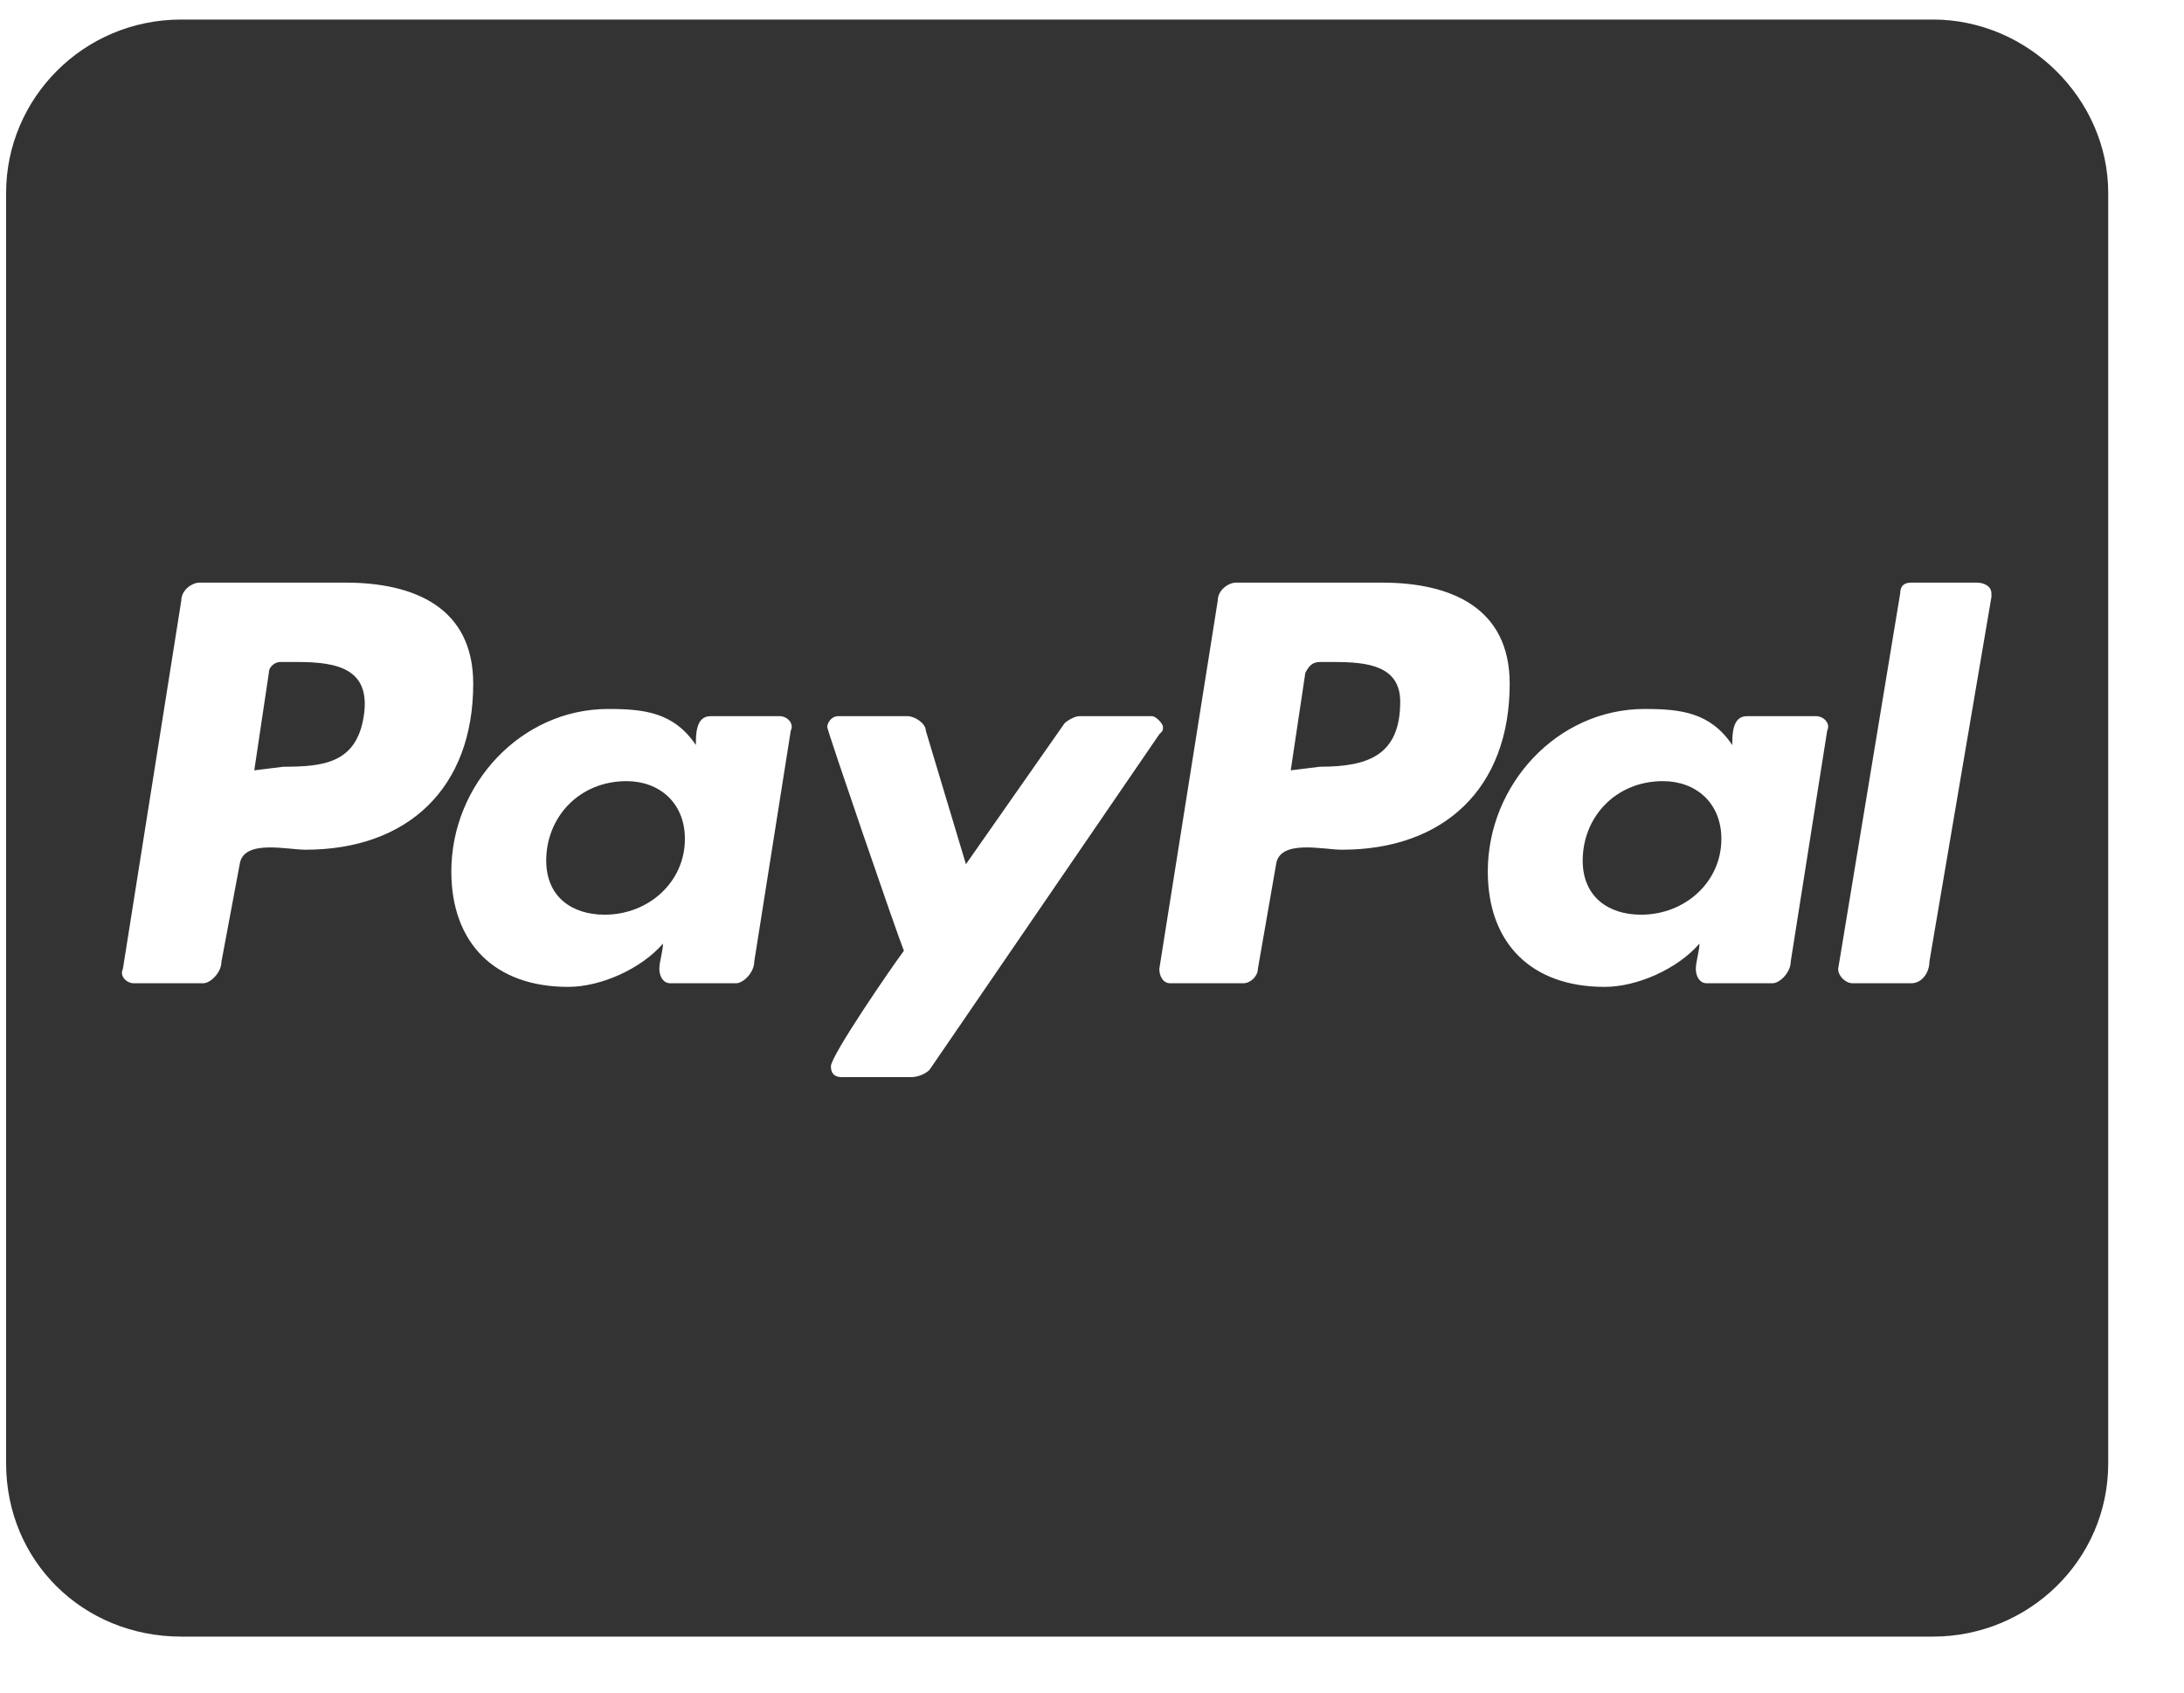 <svg width="40" height="31" viewBox="0 0 40 31" fill="none" xmlns="http://www.w3.org/2000/svg">
<g clip-path="url(#clip0_38_1235)">
<path opacity="0.8" d="M12.544 15.365C12.544 14.704 12.076 14.307 11.475 14.307C10.606 14.307 10.004 14.968 10.004 15.762C10.004 16.423 10.472 16.753 11.074 16.753C11.876 16.753 12.544 16.158 12.544 15.365ZM5.459 12.125H5.125C5.058 12.125 4.924 12.192 4.924 12.324L4.657 14.109L5.192 14.043C5.927 14.043 6.529 13.976 6.662 13.117C6.796 12.258 6.194 12.125 5.459 12.125ZM24.442 12.125H24.174C24.041 12.125 23.974 12.192 23.907 12.324L23.64 14.109L24.174 14.043C25.043 14.043 25.645 13.844 25.645 12.853C25.645 12.192 25.043 12.125 24.442 12.125ZM38.612 3.531C38.612 1.812 37.142 0.358 35.404 0.358H3.32C1.516 0.358 0.112 1.812 0.112 3.531V26.802C0.112 28.587 1.516 29.975 3.32 29.975H35.404C37.142 29.975 38.612 28.587 38.612 26.802V3.531ZM8.667 12.522C8.667 14.439 7.464 15.563 5.593 15.563C5.259 15.563 4.457 15.365 4.39 15.828L4.056 17.613C4.056 17.811 3.855 18.009 3.721 18.009H2.451C2.318 18.009 2.184 17.877 2.251 17.745L3.32 11.002C3.32 10.803 3.521 10.671 3.654 10.671H6.328C7.598 10.671 8.667 11.134 8.667 12.522ZM14.282 13.117C14.416 13.117 14.549 13.249 14.483 13.382L13.814 17.613C13.814 17.811 13.614 18.009 13.48 18.009H12.277C12.143 18.009 12.076 17.877 12.076 17.745C12.076 17.613 12.143 17.414 12.143 17.282C11.742 17.745 11.007 18.075 10.405 18.075C9.069 18.075 8.266 17.282 8.266 15.96C8.266 14.373 9.536 12.985 11.141 12.985C11.809 12.985 12.344 13.051 12.745 13.646C12.745 13.448 12.745 13.117 13.012 13.117H14.282ZM17.023 19.596C16.956 19.662 16.822 19.728 16.688 19.728H15.418C15.285 19.728 15.218 19.662 15.218 19.53C15.218 19.331 16.354 17.679 16.555 17.414C16.421 17.084 15.151 13.382 15.151 13.316C15.151 13.249 15.218 13.117 15.352 13.117H16.622C16.755 13.117 16.956 13.249 16.956 13.382L17.691 15.828L19.496 13.249C19.562 13.183 19.696 13.117 19.763 13.117H21.1C21.167 13.117 21.3 13.249 21.3 13.316C21.3 13.382 21.3 13.382 21.233 13.448L17.023 19.596ZM27.65 12.522C27.65 14.439 26.447 15.563 24.575 15.563C24.241 15.563 23.439 15.365 23.372 15.828L23.038 17.745C23.038 17.877 22.904 18.009 22.771 18.009H21.434C21.3 18.009 21.233 17.877 21.233 17.745L22.303 11.002C22.303 10.803 22.503 10.671 22.637 10.671H25.311C26.581 10.671 27.65 11.134 27.65 12.522ZM33.265 13.117C33.398 13.117 33.532 13.249 33.465 13.382L32.797 17.613C32.797 17.811 32.596 18.009 32.463 18.009H31.259C31.126 18.009 31.059 17.877 31.059 17.745C31.059 17.613 31.126 17.414 31.126 17.282C30.725 17.745 29.989 18.075 29.388 18.075C28.051 18.075 27.249 17.282 27.249 15.96C27.249 14.373 28.519 12.985 30.123 12.985C30.792 12.985 31.326 13.051 31.727 13.646C31.727 13.448 31.727 13.117 31.995 13.117H33.265ZM36.473 10.869V10.935L35.337 17.613C35.337 17.811 35.203 18.009 35.003 18.009H33.933C33.799 18.009 33.666 17.877 33.666 17.745L34.802 10.869C34.802 10.737 34.869 10.671 35.003 10.671H36.206C36.339 10.671 36.473 10.737 36.473 10.869ZM30.457 14.307C29.588 14.307 28.987 14.968 28.987 15.762C28.987 16.423 29.455 16.753 30.056 16.753C30.858 16.753 31.527 16.158 31.527 15.365C31.527 14.704 31.059 14.307 30.457 14.307Z" fill="black"/>
</g>
<defs>
<clipPath id="clip0_38_1235">
<rect width="39.111" height="30.222" fill="white" transform="translate(0.11 0.056)"/>
</clipPath>
</defs>
</svg>
